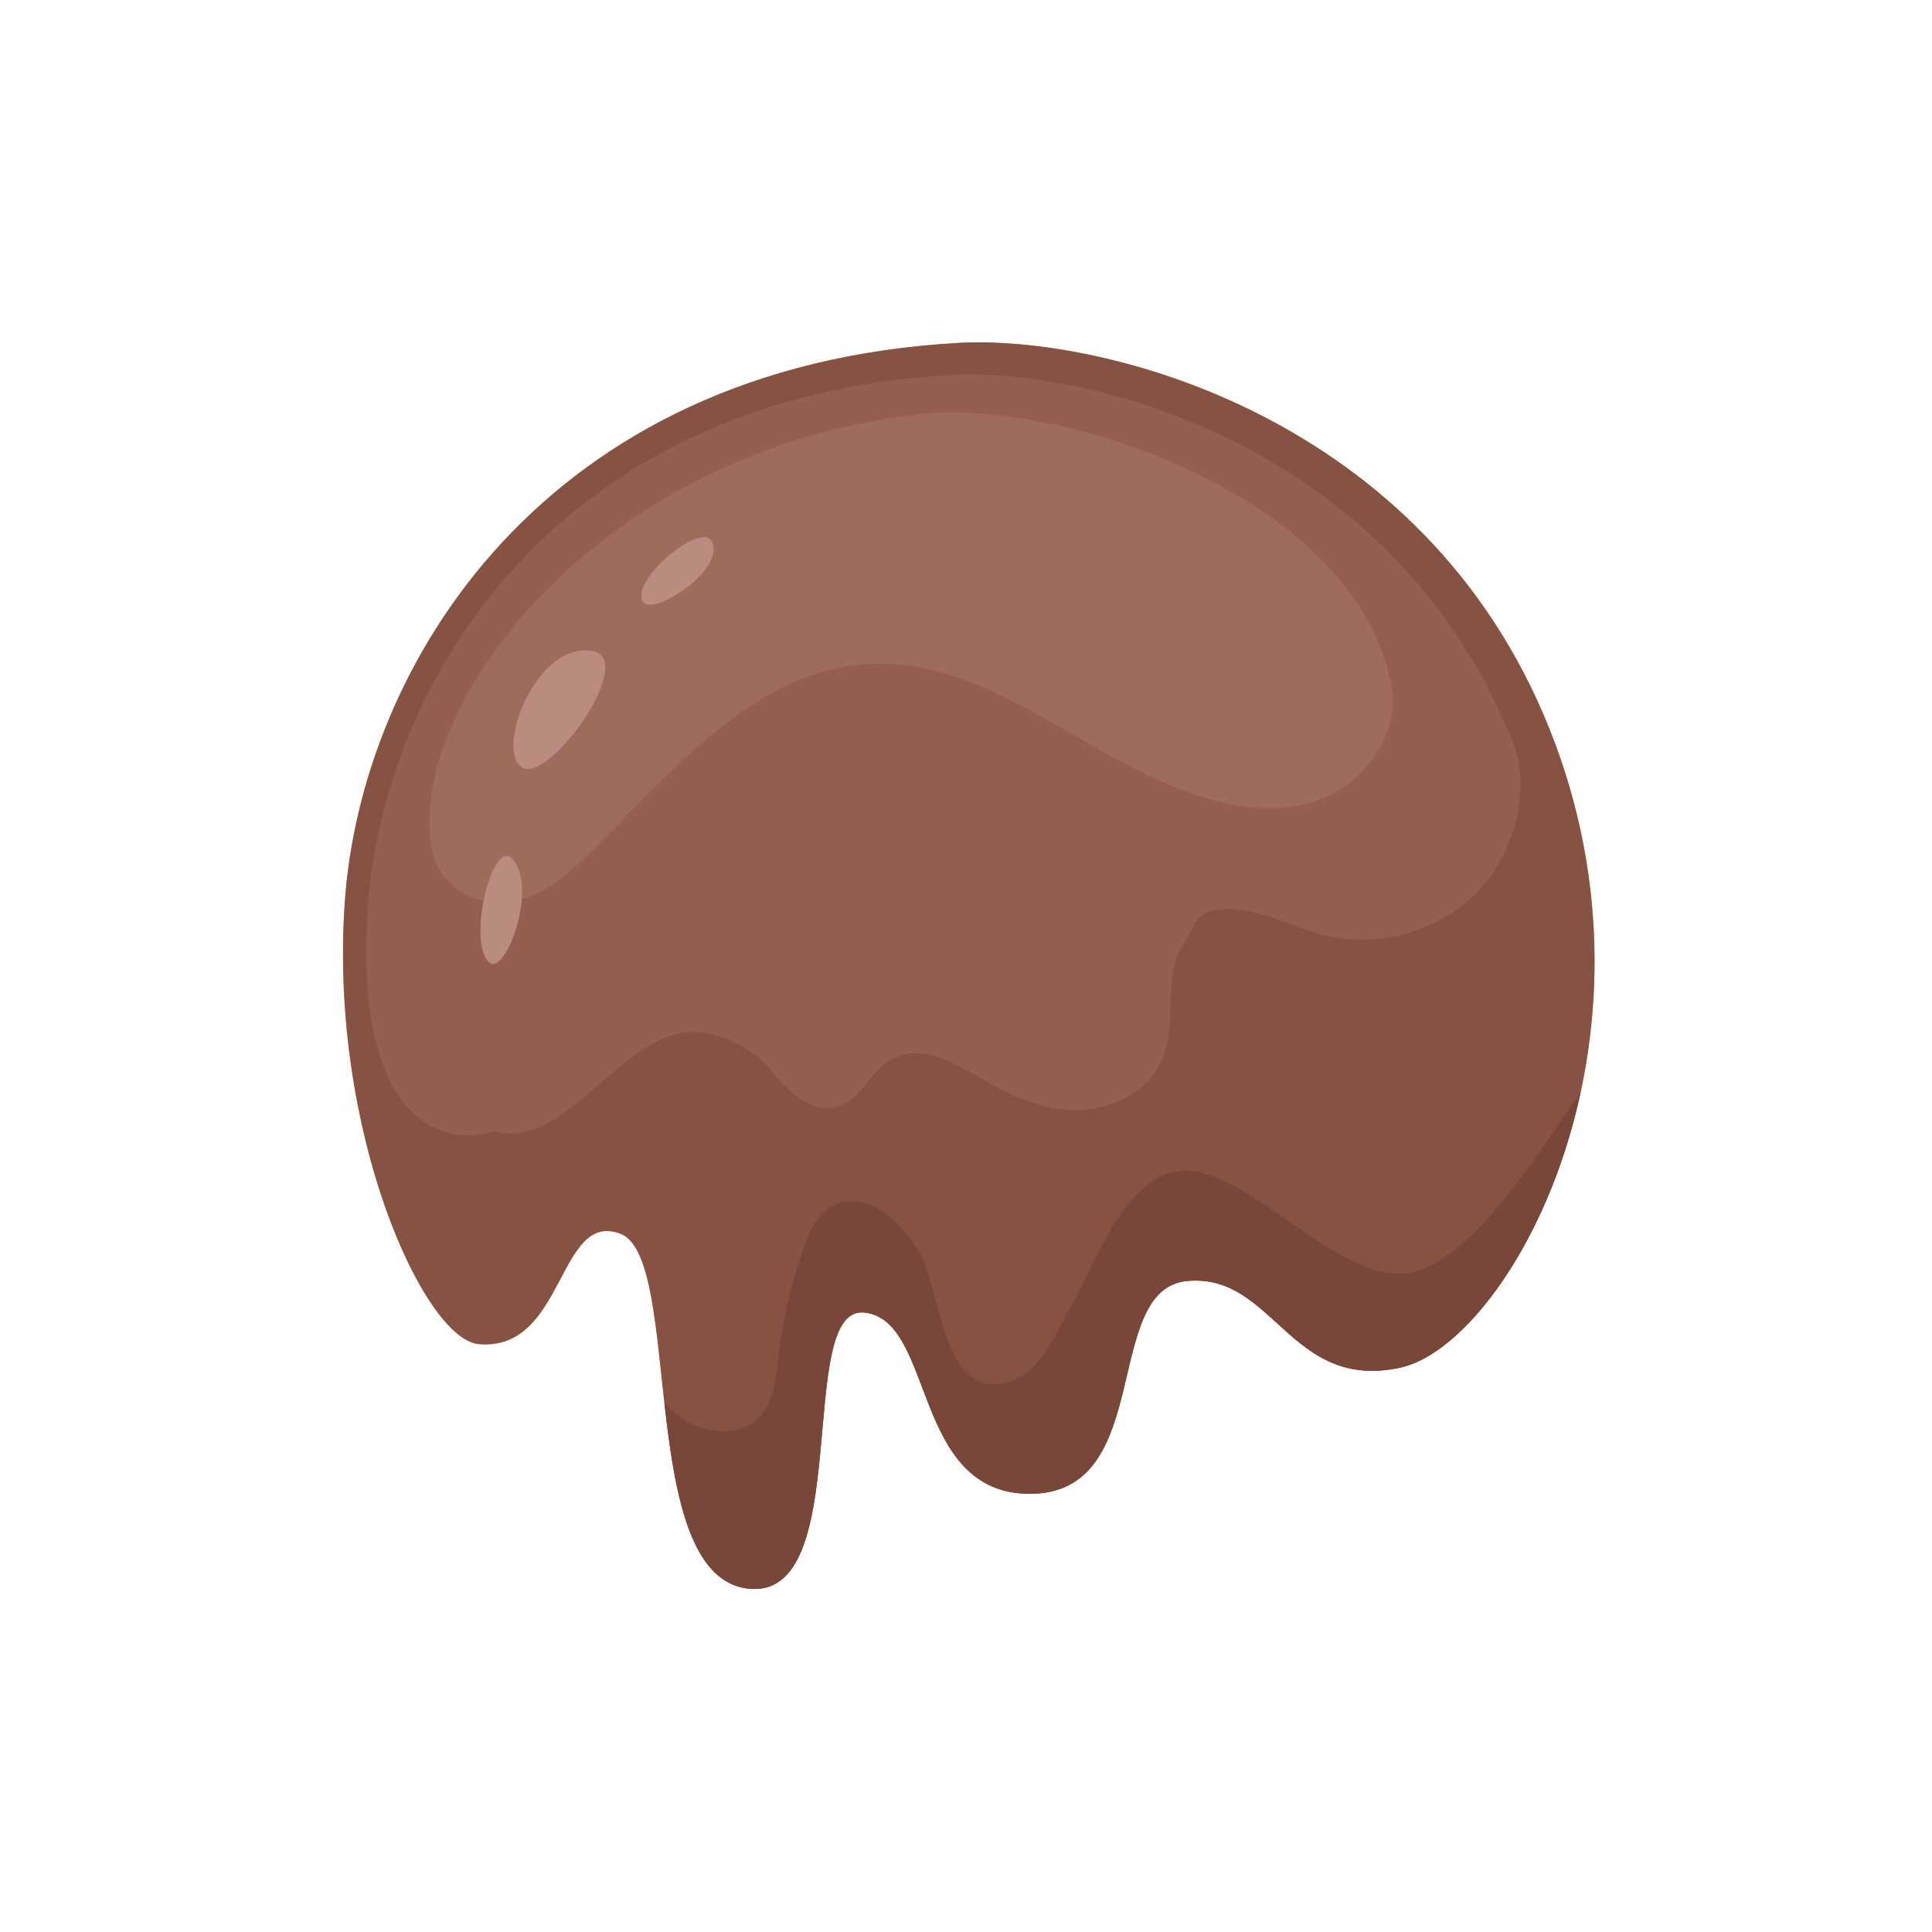 <?xml version="1.0" encoding="utf-8"?>
<!-- Generator: Adobe Illustrator 26.0.2, SVG Export Plug-In . SVG Version: 6.00 Build 0)  -->
<svg version="1.1" id="圖層_1" xmlns="http://www.w3.org/2000/svg" xmlns:xlink="http://www.w3.org/1999/xlink" x="0px" y="0px"
	 viewBox="0 0 300 300" style="enable-background:new 0 0 300 300;" xml:space="preserve">
<style type="text/css">
	.st0{fill:#ECA436;}
	.st1{fill:#855244;}
	.st2{fill:#945F51;}
	.st3{fill:#9D6C5A;}
	.st4{fill:#BA8B7F;}
	.st5{fill:#794739;}
</style>
<g id="layer7" transform="matrix(0.954,0,0,0.995,16.835,3.521)">
	<g id="choco" transform="matrix(0.199,0,0,0.191,418.516,139.724)">
		<path id="path1798" class="st0" d="M-1046.7,367.44c88.38-18.94,225.43-264.07,122.36-521.72
			c-103.04-257.65-367.12-322.05-483.05-315.63c-340.85,18.94-489.1,264.57-502.4,457.32c-12.88,186.78,64.6,356.6,109.5,360.72
			c70.85,6.43,64.41-109.53,115.94-90.18c51.53,19.31,12.88,276.93,103.06,289.81c90.17,12.89,38.65-231.87,96.62-225.41
			c57.97,6.43,38.43,148.12,135.26,148.12c103.06,0,57.97-167.47,128.82-173.9C-1149.76,290.14-1136.87,386.75-1046.7,367.44"/>
		<path id="path1799" class="st1" d="M-1046.7,367.44c88.38-18.94,225.43-264.07,122.36-521.72
			c-103.04-257.65-367.12-322.05-483.05-315.63c-340.85,18.94-489.1,264.57-502.4,457.32c-12.88,186.78,64.6,356.6,109.5,360.72
			c70.85,6.43,64.41-109.53,115.94-90.18c51.53,19.31,12.88,276.93,103.06,289.81c90.17,12.89,38.65-231.87,96.62-225.41
			c57.97,6.43,38.43,148.12,135.26,148.12c103.06,0,57.97-167.47,128.82-173.9C-1149.76,290.14-1136.87,386.75-1046.7,367.44"/>
		<path id="path1800" class="st2" d="M-1195.48-6.74c29.82-4.01,57.82,13.46,87.01,20.75c42.51,10.62,90.06-1.89,121.88-32.01
			c31.83-30.08,48.34-85.19,32.05-125.86c-97.9-244.8-348.81-305.99-458.97-299.87c-323.85,17.99-464.71,251.34-477.34,434.49
			c-12.24,177.49,62.8,196.99,103.43,183.42c59.24,17.61,105.08-85.3,166.73-80.96c21.91,1.51,46.75,14.7,60.28,32.01
			c13.53,17.31,33.76,35.45,54.63,28.61c18.38-6.05,26.15-28.42,42.86-38.17c25.58-14.89,56.27,5.25,81.91,20.03
			c23.11,13.34,49.39,22.87,76.02,21.05s53.38-16.82,63.81-41.39c12.64-29.74,0.09-67.16,17.56-94.37
			C-1213.12,4.64-1214.72-4.17-1195.48-6.74"/>
		<path id="path1801" class="st3" d="M-1053.14-186.49c-26.26-157.53-270.52-238.34-386.52-225.11
			c-265.14,30.2-418.6,238-399.28,353.91c4.7,28.23,31.55,47.28,60.12,44.86c28.57-2.46,52.03-22.83,72.29-43.05
			c65.95-65.88,133.35-147.21,226.59-151.71c102.71-4.91,183.91,86.74,283.54,112.14c29.19,7.41,60.99,8.81,88.72-2.95
			S-1046.7-147.86-1053.14-186.49"/>
		<path id="path1802" class="st4" d="M-1609.47-307.51c-8.23-17.39-67.68,31.75-56.36,49.28
			C-1658-246.09-1598.42-284.15-1609.47-307.51"/>
		<path id="path1803" class="st4" d="M-1772.85-48.42c-16.2-17.42-37.39,68.67-18.61,84.85
			C-1778.45,47.65-1751.09-25.07-1772.85-48.42"/>
		<path id="path1804" class="st4" d="M-1706.75-218.01c-45.8-9.15-80.23,80.24-58.35,94.83
			C-1743.22-108.59-1670.28-210.72-1706.75-218.01"/>
		<path id="path1805" class="st5" d="M-900.18,144.25c-30.24,42.9-88.09,138.67-140.07,145.89
			c-66.16,9.18-147.75-111.87-204.92-77.37c-33.49,20.26-46.82,61.04-65.8,95.24c-18.99,34.2-32,72.3-67.43,72.91
			c-37.24,0.64-43.05-57.11-54.86-92.45c-11.81-35.3-50.87-72.38-81.16-50.68c-10.49,7.52-15.87,20.14-20.16,32.31
			c-10.2,28.91-17.14,59-20.63,89.46c-1.84,16.1-3.16,33.41-13.35,46c-19.46,24.04-60.61,14.78-79.81-9.6
			c8.02,71.47,19.95,145.06,67.08,151.79c90.17,12.89,38.65-231.87,96.62-225.41c57.97,6.43,38.43,148.12,135.26,148.12
			c103.06,0,57.97-167.47,128.82-173.9c70.85-6.43,83.73,90.18,173.9,70.87c52.03-11.15,120.85-100.69,147.72-224.99
			C-899.39,143.05-899.77,143.65-900.18,144.25"/>
	</g>
</g>
</svg>
